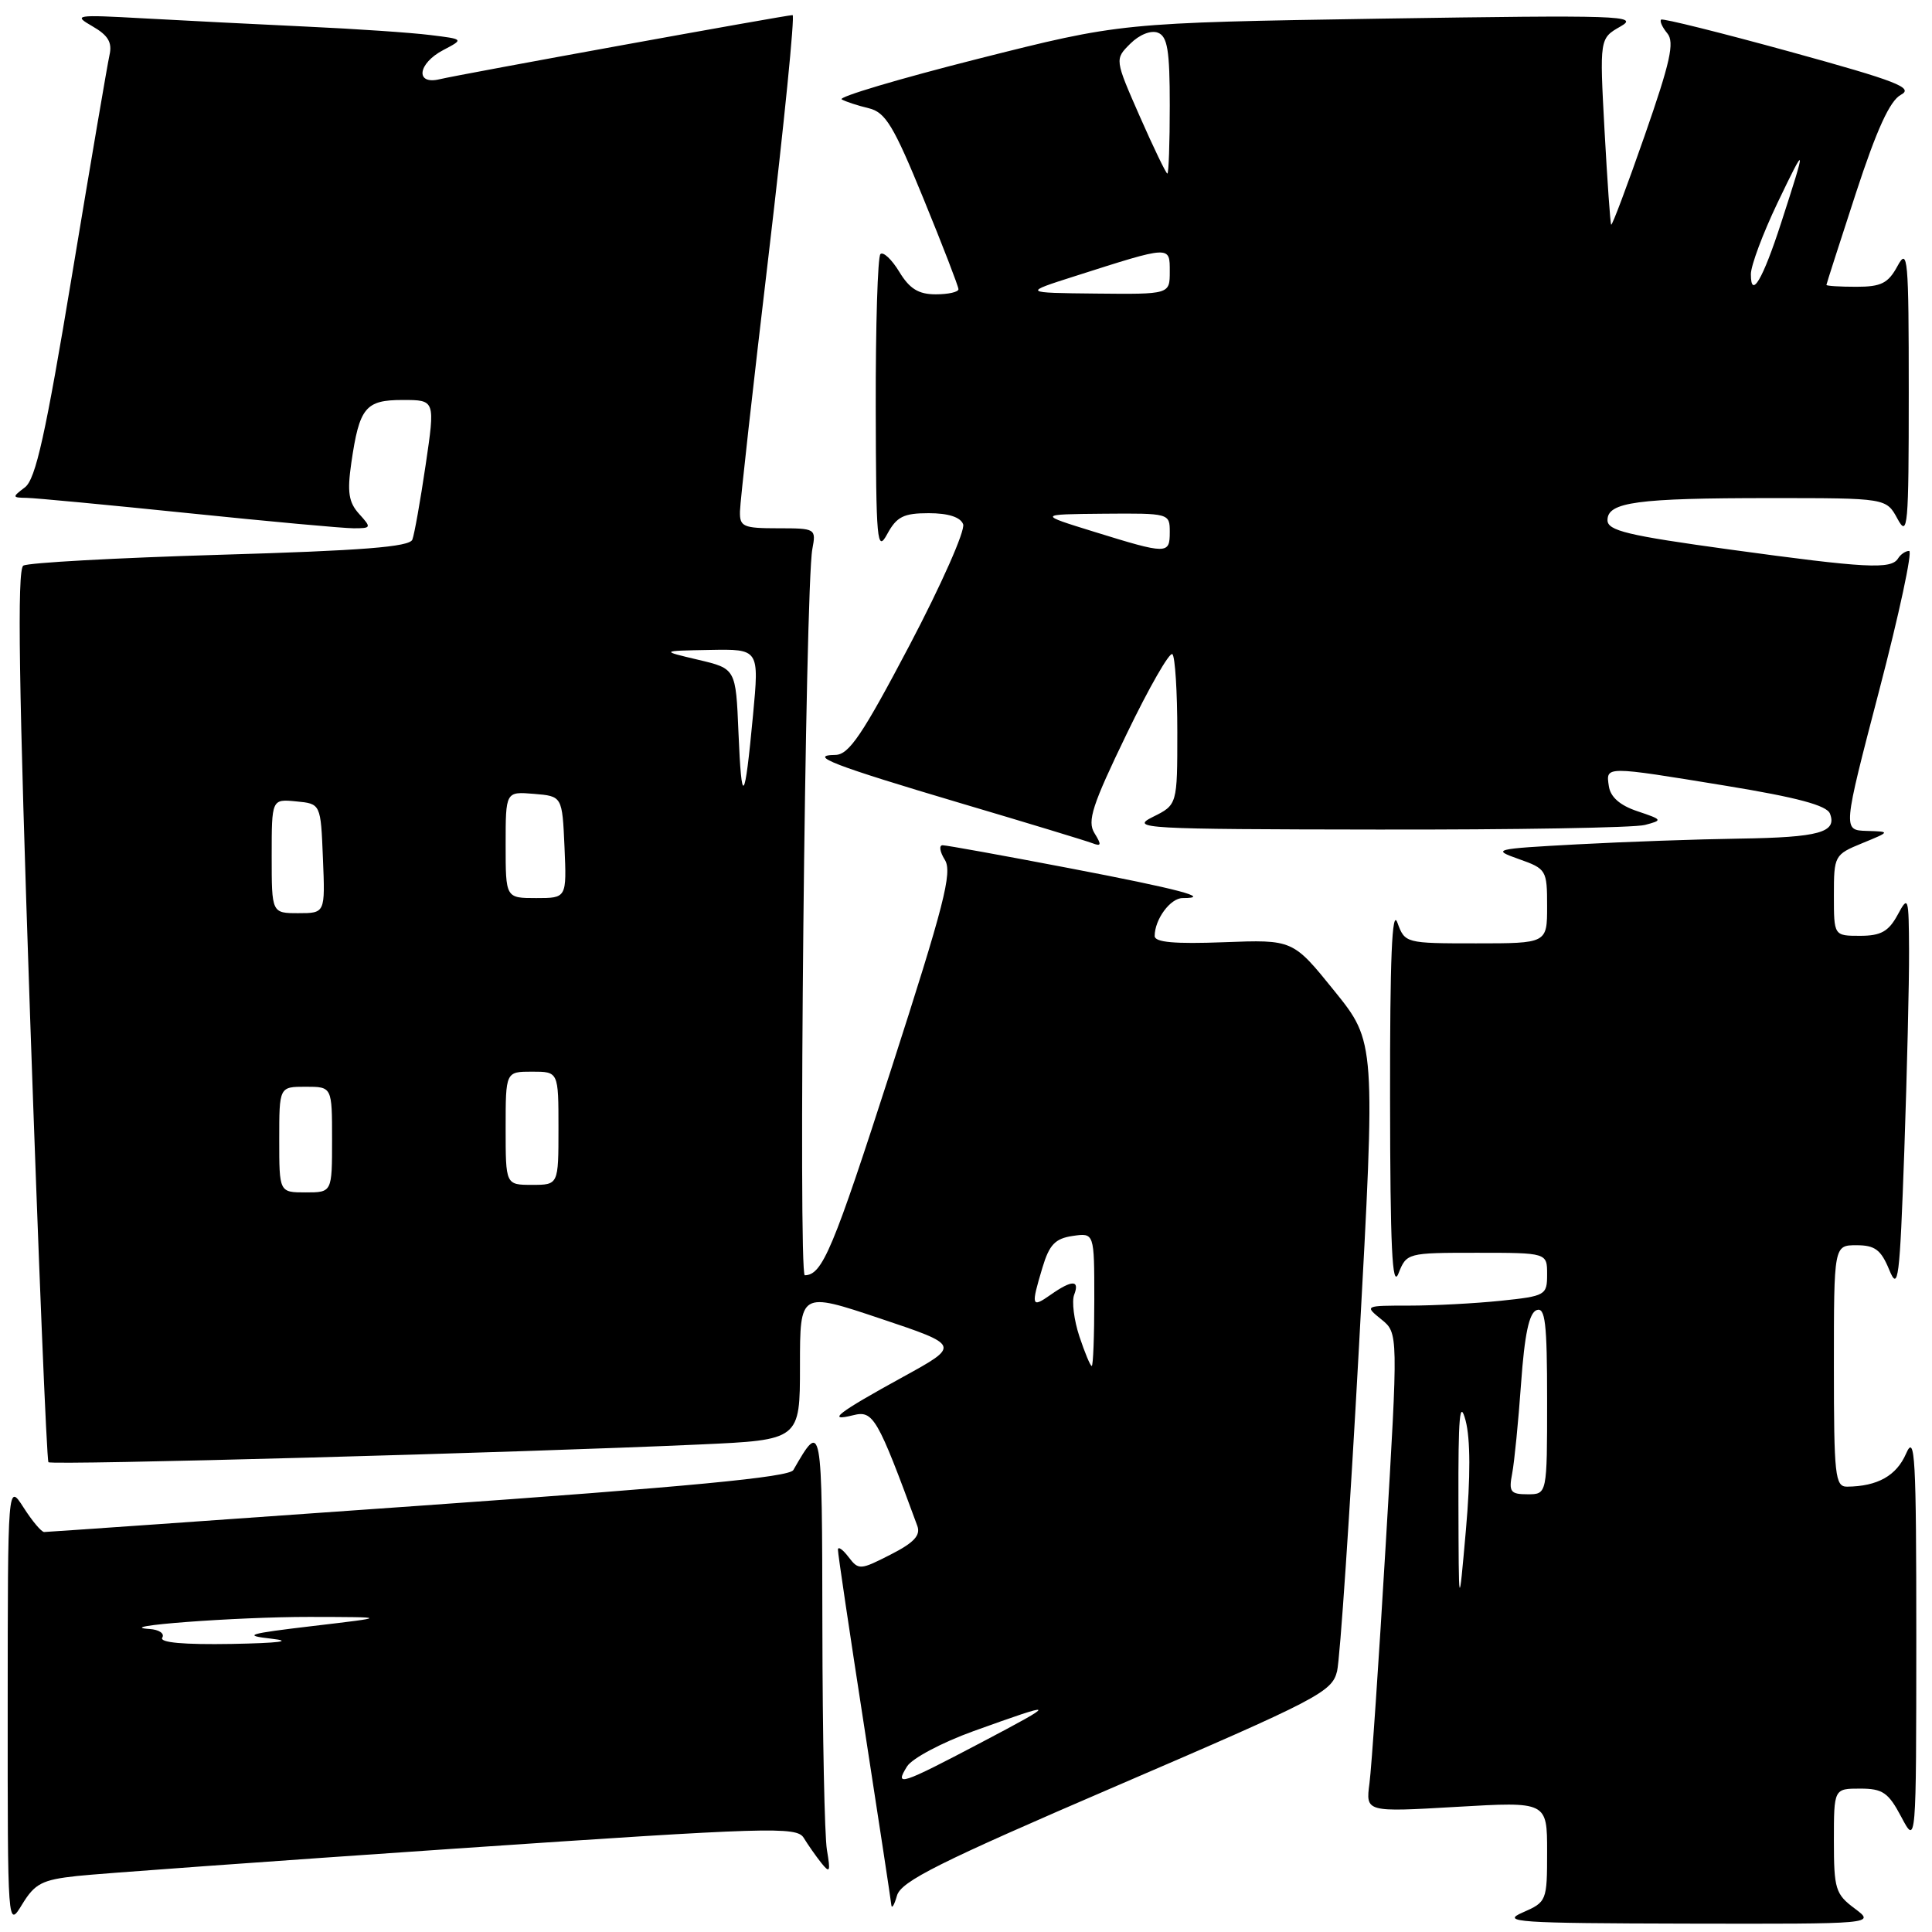 <?xml version="1.0" encoding="UTF-8" standalone="no"?>
<!DOCTYPE svg PUBLIC "-//W3C//DTD SVG 1.1//EN" "http://www.w3.org/Graphics/SVG/1.1/DTD/svg11.dtd" >
<svg xmlns="http://www.w3.org/2000/svg" xmlns:xlink="http://www.w3.org/1999/xlink" version="1.1" viewBox="0 0 256 256">
 <g >
 <path fill="currentColor"
d=" M 10.19 248.58 C 13.11 248.26 35.75 246.63 60.50 244.94 C 102.06 242.11 105.58 242.01 106.50 243.53 C 107.05 244.43 108.09 245.92 108.82 246.84 C 109.97 248.28 110.07 248.05 109.57 245.12 C 109.26 243.27 108.99 229.99 108.97 215.62 C 108.93 188.25 108.92 188.19 105.12 194.79 C 104.58 195.73 91.27 197.00 55.44 199.53 C 28.52 201.44 6.21 203.00 5.85 203.00 C 5.49 203.00 4.26 201.54 3.12 199.75 C 1.03 196.50 1.03 196.50 1.02 226.00 C 1.01 255.50 1.01 255.50 2.94 252.33 C 4.62 249.58 5.58 249.08 10.19 248.58 Z  M 245.75 252.88 C 243.21 250.99 243.00 250.30 243.00 243.92 C 243.00 237.00 243.00 237.00 246.48 237.00 C 249.47 237.00 250.22 237.52 251.93 240.75 C 253.91 244.50 253.91 244.50 253.92 217.00 C 253.92 193.04 253.75 189.90 252.57 192.60 C 251.29 195.55 248.78 196.95 244.75 196.99 C 243.16 197.00 243.00 195.58 243.00 181.00 C 243.00 165.00 243.00 165.00 246.00 165.00 C 248.44 165.00 249.24 165.60 250.33 168.25 C 251.53 171.18 251.72 169.65 252.33 152.50 C 252.69 142.05 252.98 130.12 252.96 126.00 C 252.92 118.78 252.86 118.60 251.43 121.25 C 250.24 123.43 249.22 124.00 246.47 124.00 C 243.00 124.00 243.00 124.00 243.00 118.64 C 243.00 113.38 243.07 113.24 246.75 111.73 C 250.50 110.19 250.50 110.19 247.34 110.10 C 244.17 110.00 244.17 110.00 249.00 91.50 C 251.66 81.33 253.44 73.00 252.97 73.00 C 252.50 73.00 251.84 73.45 251.50 74.00 C 250.59 75.47 247.26 75.29 229.25 72.82 C 215.63 70.95 213.00 70.32 213.00 68.92 C 213.00 66.53 216.92 66.00 234.59 66.00 C 249.94 66.00 249.94 66.00 251.43 68.75 C 252.79 71.27 252.92 69.85 252.92 52.00 C 252.92 34.15 252.79 32.73 251.43 35.25 C 250.19 37.54 249.27 38.00 245.97 38.00 C 243.79 38.00 242.00 37.89 242.01 37.75 C 242.02 37.61 243.78 32.14 245.92 25.58 C 248.68 17.14 250.42 13.34 251.88 12.56 C 253.62 11.63 251.38 10.76 237.22 6.86 C 228.02 4.33 220.32 2.41 220.11 2.60 C 219.89 2.79 220.26 3.61 220.93 4.42 C 221.91 5.60 221.32 8.24 217.93 17.96 C 215.61 24.61 213.62 29.92 213.49 29.77 C 213.37 29.62 212.98 24.01 212.61 17.30 C 211.95 5.09 211.95 5.09 214.72 3.51 C 217.28 2.06 214.77 1.98 183.00 2.47 C 148.50 3.02 148.50 3.02 129.53 7.81 C 119.10 10.45 111.00 12.86 111.53 13.17 C 112.06 13.47 113.67 14.00 115.11 14.34 C 117.33 14.88 118.40 16.63 122.36 26.31 C 124.91 32.54 127.00 37.95 127.00 38.32 C 127.00 38.70 125.64 39.00 123.99 39.00 C 121.71 39.00 120.52 38.27 119.15 36.00 C 118.15 34.36 117.03 33.31 116.66 33.67 C 116.30 34.03 116.02 43.15 116.04 53.92 C 116.08 71.85 116.21 73.27 117.57 70.75 C 118.82 68.46 119.73 68.00 123.06 68.00 C 125.65 68.00 127.26 68.52 127.62 69.46 C 127.93 70.27 124.74 77.47 120.54 85.46 C 114.27 97.37 112.49 100.01 110.69 100.03 C 106.95 100.08 110.46 101.43 127.37 106.45 C 136.09 109.03 143.90 111.41 144.72 111.72 C 145.94 112.19 145.99 111.96 145.02 110.39 C 144.04 108.80 144.72 106.70 149.28 97.27 C 152.26 91.09 154.99 86.33 155.35 86.68 C 155.71 87.04 156.00 91.68 156.00 96.99 C 156.00 106.64 156.00 106.64 152.75 108.25 C 149.69 109.78 151.41 109.88 182.50 109.92 C 200.65 109.95 216.61 109.68 217.96 109.31 C 220.35 108.68 220.32 108.62 216.96 107.49 C 214.65 106.72 213.39 105.61 213.18 104.17 C 212.78 101.48 212.55 101.48 228.70 104.12 C 238.16 105.67 242.06 106.72 242.48 107.81 C 243.44 110.30 241.05 110.96 230.50 111.12 C 225.00 111.20 215.32 111.54 209.00 111.88 C 197.89 112.48 197.63 112.55 201.25 113.83 C 204.90 115.12 205.00 115.29 205.00 120.08 C 205.00 125.00 205.00 125.00 195.58 125.00 C 186.22 125.00 186.16 124.98 185.16 122.25 C 184.45 120.29 184.17 126.96 184.19 145.50 C 184.21 165.26 184.47 170.84 185.30 168.75 C 186.38 166.02 186.47 166.00 195.69 166.00 C 205.00 166.00 205.00 166.00 205.00 168.86 C 205.00 171.62 204.80 171.74 198.85 172.36 C 195.47 172.71 190.02 173.00 186.74 173.00 C 180.82 173.00 180.79 173.01 183.03 174.82 C 185.28 176.64 185.28 176.64 183.62 204.57 C 182.71 219.93 181.74 234.22 181.46 236.31 C 180.96 240.12 180.96 240.12 192.98 239.42 C 205.00 238.72 205.00 238.72 205.00 245.36 C 205.00 251.89 204.95 252.02 201.75 253.42 C 198.83 254.69 201.01 254.84 223.50 254.89 C 248.50 254.94 248.50 254.94 245.75 252.88 Z  M 147.98 236.63 C 174.71 225.13 176.50 224.19 177.17 221.44 C 177.56 219.82 178.87 200.40 180.08 178.29 C 182.28 138.07 182.28 138.07 176.80 131.29 C 171.32 124.50 171.32 124.50 162.16 124.85 C 155.65 125.10 153.00 124.86 153.00 124.03 C 153.00 121.82 155.08 119.00 156.70 119.00 C 160.71 119.00 156.24 117.82 141.60 115.02 C 132.92 113.36 125.41 112.00 124.90 112.00 C 124.40 112.00 124.53 112.87 125.20 113.94 C 126.22 115.58 125.10 119.92 118.08 141.69 C 110.36 165.64 108.97 168.94 106.64 168.98 C 105.75 169.00 106.69 77.69 107.64 72.75 C 108.15 70.04 108.08 70.00 103.08 70.00 C 98.46 70.00 98.00 69.79 98.05 67.75 C 98.07 66.51 99.78 51.21 101.85 33.75 C 103.91 16.29 105.34 2.00 105.02 2.00 C 104.18 2.00 60.90 9.86 58.25 10.50 C 54.98 11.28 55.34 8.41 58.74 6.63 C 61.48 5.19 61.48 5.19 56.99 4.64 C 54.52 4.33 47.10 3.82 40.50 3.52 C 33.90 3.21 24.23 2.72 19.00 2.43 C 9.97 1.93 9.64 1.98 12.26 3.49 C 14.33 4.68 14.89 5.63 14.51 7.29 C 14.24 8.50 12.01 21.58 9.56 36.35 C 6.04 57.59 4.73 63.48 3.31 64.57 C 1.59 65.87 1.60 65.94 3.54 65.97 C 4.67 65.99 14.32 66.90 25.00 68.00 C 35.68 69.10 45.51 70.00 46.86 70.00 C 49.21 70.00 49.24 69.92 47.58 68.09 C 46.20 66.56 45.99 65.21 46.55 61.34 C 47.62 53.97 48.42 53.00 53.37 53.00 C 57.67 53.00 57.67 53.00 56.40 61.61 C 55.70 66.35 54.91 70.80 54.64 71.50 C 54.27 72.47 47.99 72.96 29.18 73.51 C 15.45 73.92 3.71 74.56 3.09 74.95 C 2.25 75.46 2.49 90.98 3.98 134.49 C 5.10 166.86 6.19 193.53 6.42 193.75 C 6.84 194.18 69.00 192.48 92.75 191.40 C 106.00 190.80 106.00 190.80 106.00 180.97 C 106.00 171.15 106.00 171.15 116.63 174.71 C 127.26 178.27 127.26 178.27 119.65 182.45 C 111.00 187.20 109.39 188.44 113.07 187.52 C 115.71 186.86 116.26 187.80 121.55 202.19 C 122.01 203.45 121.10 204.42 117.99 206.00 C 113.98 208.05 113.77 208.06 112.44 206.32 C 111.68 205.32 111.05 204.87 111.03 205.33 C 111.01 205.78 112.58 216.30 114.50 228.71 C 116.42 241.12 118.04 251.77 118.10 252.38 C 118.15 253.00 118.49 252.46 118.85 251.19 C 119.39 249.28 124.37 246.79 147.98 236.63 Z  M 21.50 217.00 C 21.84 216.45 21.08 215.93 19.81 215.85 C 14.53 215.50 31.32 214.24 41.00 214.25 C 51.50 214.27 51.50 214.27 41.50 215.45 C 32.78 216.48 32.07 216.70 36.00 217.14 C 38.89 217.47 36.99 217.71 30.69 217.83 C 24.36 217.94 21.10 217.65 21.50 217.00 Z  M 193.25 199.00 C 193.22 187.64 193.42 185.31 194.20 188.23 C 194.84 190.65 194.86 195.72 194.24 202.73 C 193.29 213.50 193.29 213.50 193.25 199.00 Z  M 200.37 195.25 C 200.66 193.74 201.19 188.37 201.55 183.32 C 202.01 176.84 202.61 173.98 203.60 173.60 C 204.75 173.16 205.00 175.26 205.00 185.53 C 205.00 198.00 205.00 198.00 202.42 198.00 C 200.15 198.00 199.90 197.68 200.37 195.25 Z  M 145.00 70.47 C 137.50 68.15 137.50 68.15 146.25 68.07 C 154.94 68.00 155.00 68.02 155.00 70.50 C 155.00 73.47 154.69 73.47 145.00 70.47 Z  M 142.50 36.57 C 155.18 32.52 155.00 32.53 155.00 35.98 C 155.00 39.00 155.00 39.00 145.25 38.90 C 135.50 38.80 135.50 38.80 142.50 36.57 Z  M 232.00 36.33 C 232.00 35.19 233.59 30.94 235.53 26.88 C 239.38 18.85 239.41 19.04 236.02 29.50 C 233.58 37.04 232.00 39.72 232.00 36.33 Z  M 151.03 15.43 C 147.70 7.85 147.70 7.85 149.77 5.79 C 150.97 4.59 152.50 3.98 153.42 4.33 C 154.70 4.82 155.00 6.65 155.00 13.97 C 155.00 18.94 154.86 23.00 154.68 23.00 C 154.51 23.00 152.86 19.59 151.03 15.43 Z  M 120.19 234.06 C 120.86 232.99 124.80 230.90 128.95 229.40 C 140.25 225.33 140.34 225.46 130.00 230.90 C 119.30 236.53 118.49 236.79 120.19 234.06 Z  M 143.02 177.07 C 142.31 174.92 142.00 172.44 142.33 171.57 C 143.10 169.58 142.05 169.57 139.22 171.56 C 136.67 173.35 136.59 173.09 138.13 167.96 C 139.04 164.92 139.82 164.11 142.13 163.77 C 145.00 163.35 145.00 163.35 145.00 172.17 C 145.00 177.03 144.85 181.00 144.66 181.00 C 144.47 181.00 143.74 179.23 143.02 177.07 Z  M 37.00 151.00 C 37.00 144.00 37.00 144.00 40.50 144.00 C 44.00 144.00 44.00 144.00 44.00 151.00 C 44.00 158.00 44.00 158.00 40.50 158.00 C 37.00 158.00 37.00 158.00 37.00 151.00 Z  M 67.00 149.50 C 67.00 142.00 67.00 142.00 70.50 142.00 C 74.00 142.00 74.00 142.00 74.00 149.50 C 74.00 157.00 74.00 157.00 70.50 157.00 C 67.00 157.00 67.00 157.00 67.00 149.50 Z  M 36.00 113.44 C 36.00 105.87 36.00 105.87 39.25 106.19 C 42.50 106.50 42.50 106.50 42.79 113.75 C 43.09 121.00 43.09 121.00 39.54 121.00 C 36.00 121.00 36.00 121.00 36.00 113.44 Z  M 67.00 111.94 C 67.00 104.88 67.00 104.88 70.75 105.19 C 74.50 105.50 74.50 105.50 74.80 112.25 C 75.09 119.00 75.09 119.00 71.05 119.00 C 67.00 119.00 67.00 119.00 67.00 111.94 Z  M 97.85 97.05 C 97.50 88.60 97.50 88.60 92.50 87.42 C 87.50 86.24 87.50 86.24 94.05 86.12 C 100.60 86.00 100.60 86.00 99.78 94.75 C 98.67 106.56 98.27 107.04 97.85 97.05 Z "/>
</g>
</svg>